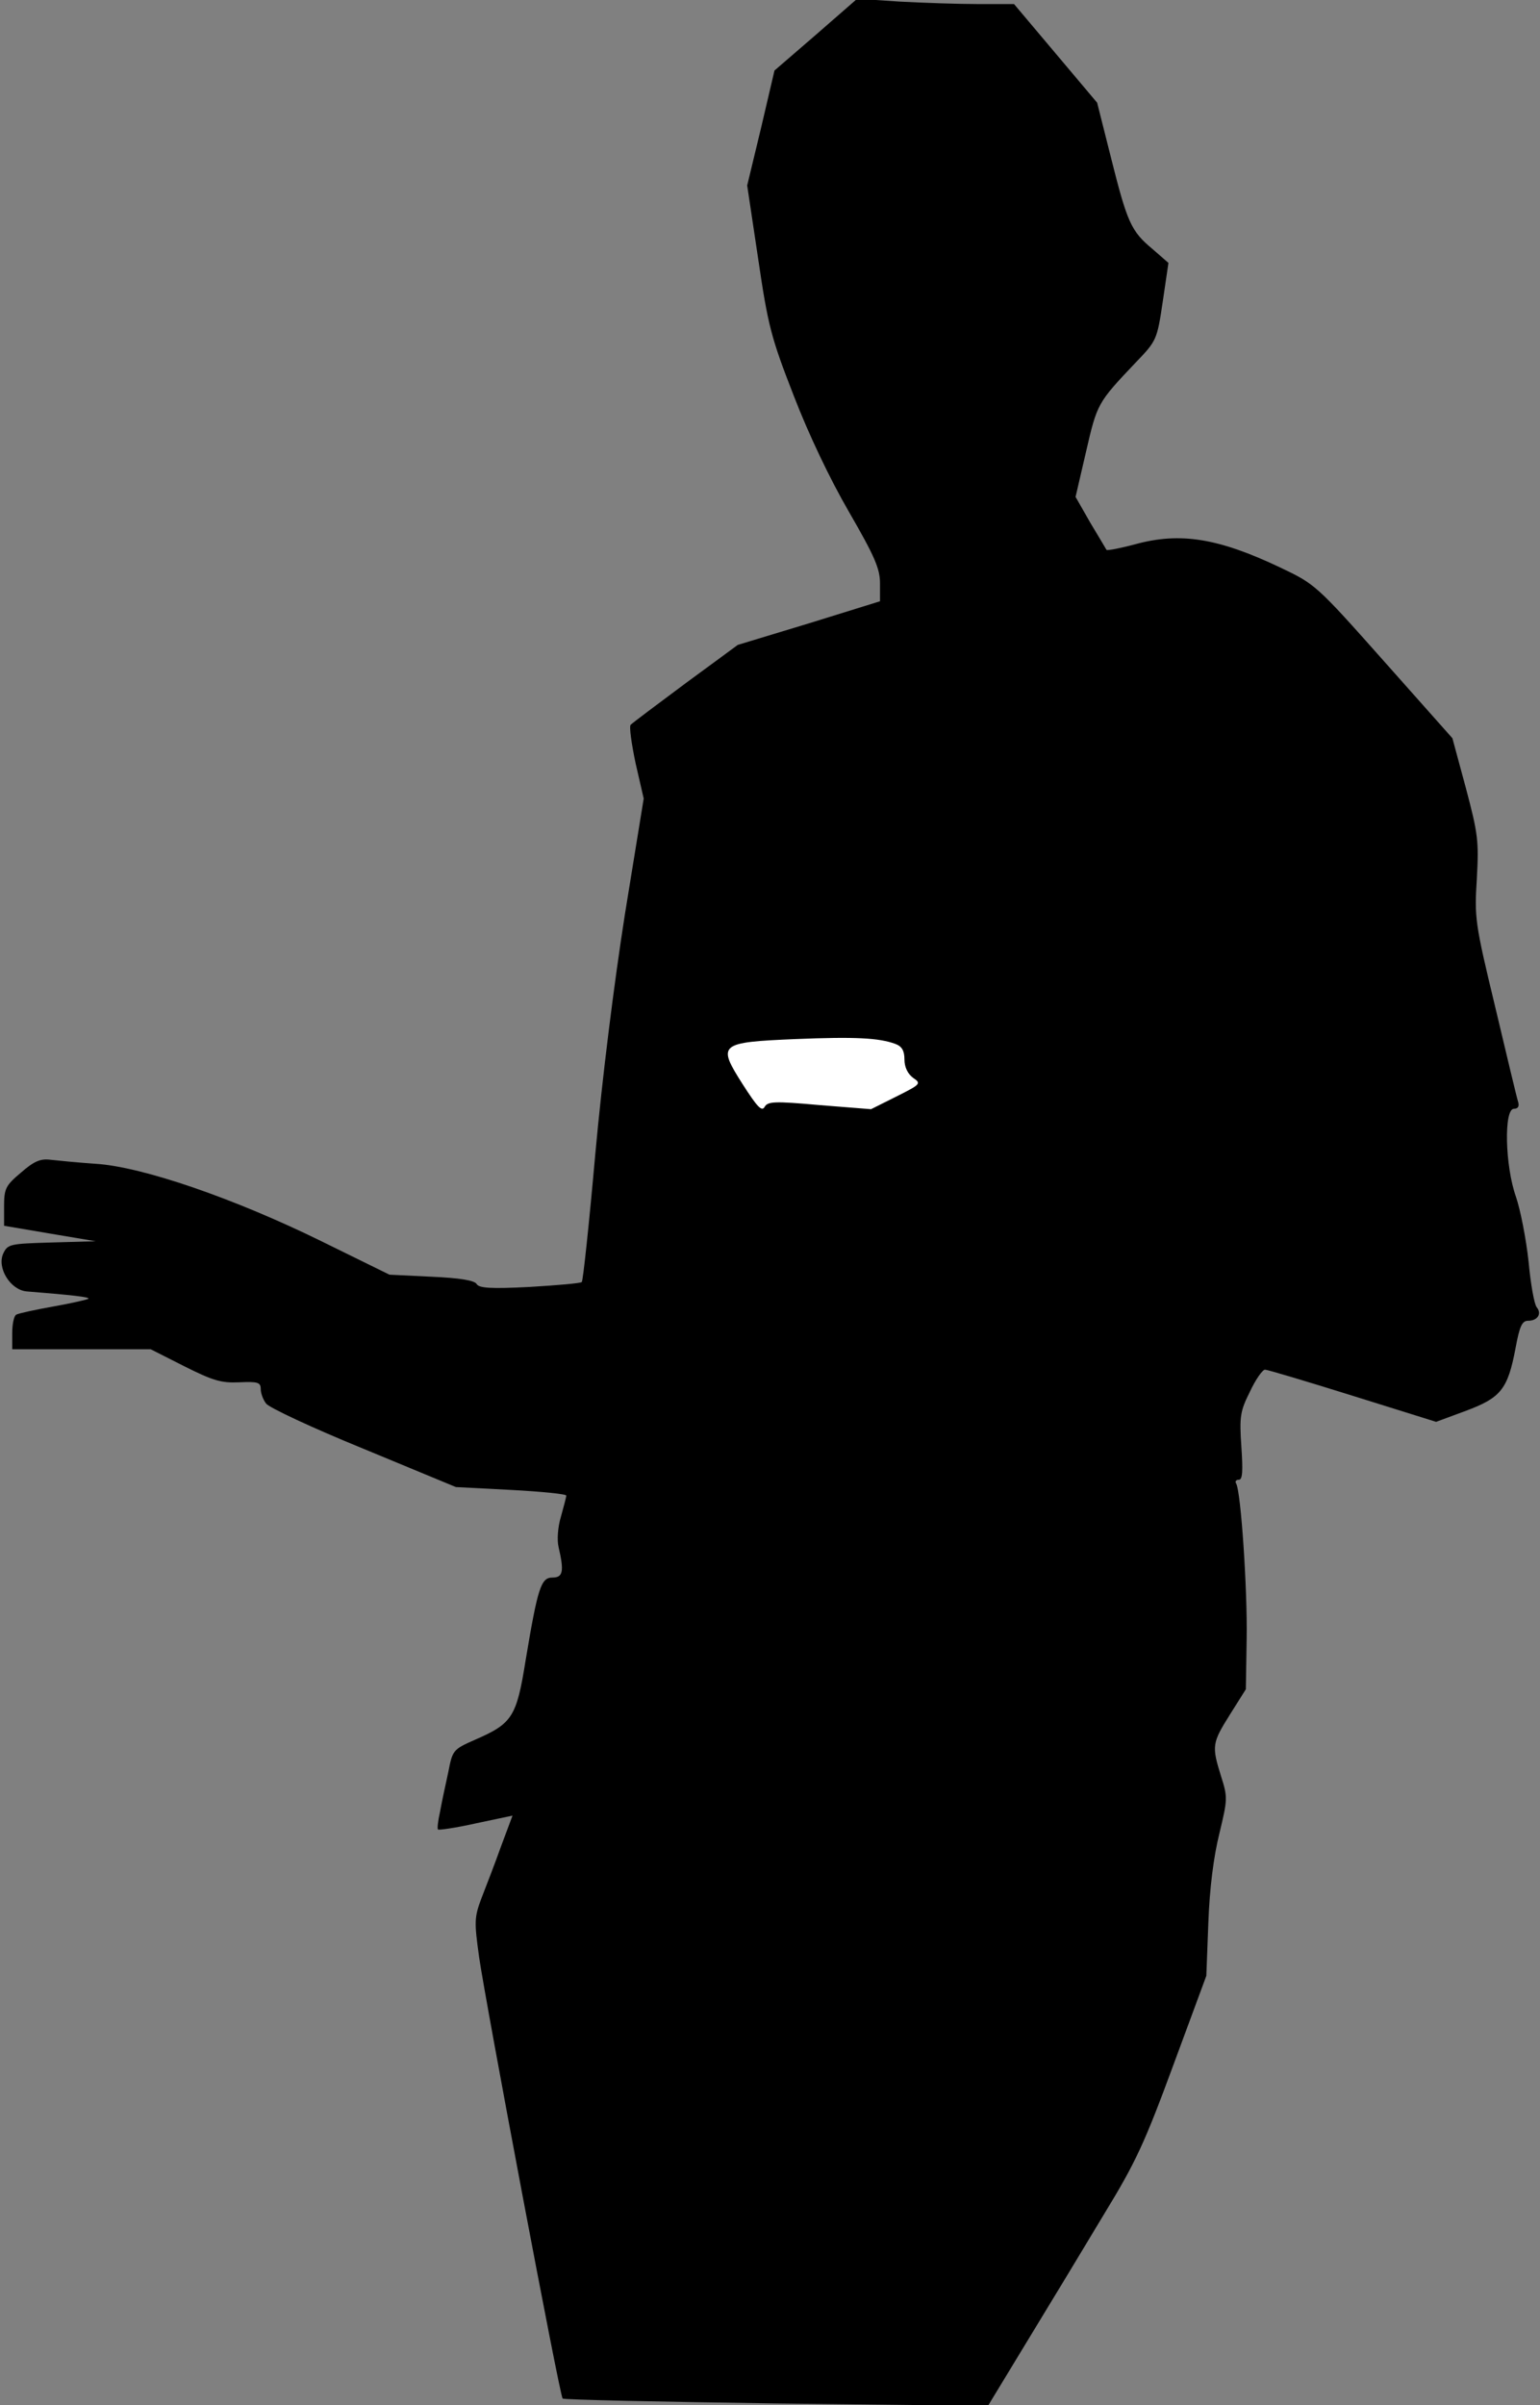 <?xml version="1.0" standalone="no"?>
<!DOCTYPE svg PUBLIC "-//W3C//DTD SVG 20010904//EN"
 "http://www.w3.org/TR/2001/REC-SVG-20010904/DTD/svg10.dtd">
<svg version="1.0" xmlns="http://www.w3.org/2000/svg"
 width="378pt" height="590pt" viewBox="0 0 378 590"
 preserveAspectRatio="xMidYMid meet">
<rect x="0" y="0" width="378" height="590" fill="#808080" stroke="none"/>
<g transform="translate(0,590) scale(0.1,-0.1)"
fill="#000000" stroke="none">
<path fill="#000000" stroke="none" d="M2003 5815 l-102 -88 -33 -141 -34
-141 27 -180 c24 -164 32 -194 87 -335 37 -96 89 -205 136 -286 63 -109 76
-139 76 -175 l0 -44 -174 -54 -175 -53 -128 -94 c-70 -52 -130 -97 -135 -102
-4 -4 2 -46 12 -94 l20 -87 -46 -283 c-27 -172 -56 -404 -73 -591 -15 -169
-30 -310 -33 -312 -2 -3 -60 -8 -127 -12 -96 -5 -125 -3 -131 7 -5 9 -42 15
-111 18 l-103 5 -169 83 c-212 104 -438 182 -552 189 -44 3 -94 8 -112 10 -24
3 -40 -4 -72 -32 -37 -31 -41 -39 -41 -82 l0 -48 112 -19 113 -19 -108 -3
c-103 -3 -108 -4 -119 -27 -16 -35 17 -89 57 -93 113 -9 156 -14 152 -18 -2
-2 -41 -11 -86 -19 -45 -8 -86 -17 -91 -20 -6 -3 -10 -24 -10 -46 l0 -39 170
0 170 0 83 -42 c70 -35 90 -41 134 -39 46 2 53 0 53 -17 0 -10 6 -26 13 -35 7
-10 114 -60 239 -111 l227 -94 135 -7 c75 -4 136 -10 136 -14 0 -3 -6 -26 -13
-51 -8 -26 -10 -58 -6 -75 14 -60 11 -75 -15 -75 -28 0 -36 -24 -66 -204 -22
-138 -33 -154 -122 -193 -57 -25 -57 -26 -68 -82 -7 -31 -16 -74 -20 -96 -5
-22 -7 -41 -5 -43 2 -2 44 4 93 15 l90 19 -28 -75 c-15 -42 -37 -99 -48 -127
-18 -48 -18 -58 -6 -145 16 -112 198 -1077 205 -1083 2 -3 238 -8 524 -12
l520 -6 99 163 c55 90 139 229 187 309 77 126 99 174 169 364 l81 219 5 131
c3 84 13 162 27 218 20 84 21 88 4 141 -23 74 -22 81 22 151 l39 62 2 125 c2
118 -14 361 -26 380 -3 5 0 9 7 9 9 0 10 22 6 81 -5 74 -3 87 21 135 14 30 31
54 37 54 6 0 103 -29 215 -64 l205 -64 73 27 c86 32 103 53 122 154 10 54 16
67 31 67 23 0 34 17 21 33 -6 7 -15 57 -20 112 -6 55 -20 127 -31 159 -27 76
-30 216 -5 216 10 0 14 6 10 18 -3 9 -28 114 -56 232 -50 207 -51 219 -45 315
5 92 3 109 -27 222 l-33 122 -168 189 c-167 188 -169 189 -255 230 -152 72
-245 87 -355 57 -37 -10 -69 -16 -71 -14 -1 2 -19 32 -40 67 l-36 63 26 112
c27 117 28 119 121 217 52 54 53 56 67 150 l14 95 -39 34 c-53 44 -62 65 -102
224 l-34 135 -102 121 -102 121 -88 0 c-48 0 -135 3 -192 6 l-105 7 -101 -88z"/>
<path fill="#ffffff" stroke="none" d="M2198 3339 c16 -6 22 -17 22 -38 0 -19
8 -35 21 -45 21 -14 19 -16 -41 -46 l-62 -31 -126 10 c-111 10 -127 9 -135 -4
-7 -13 -18 -1 -54 55 -63 99 -59 103 130 111 145 6 205 3 245 -12z"/>
</g>
</svg>
